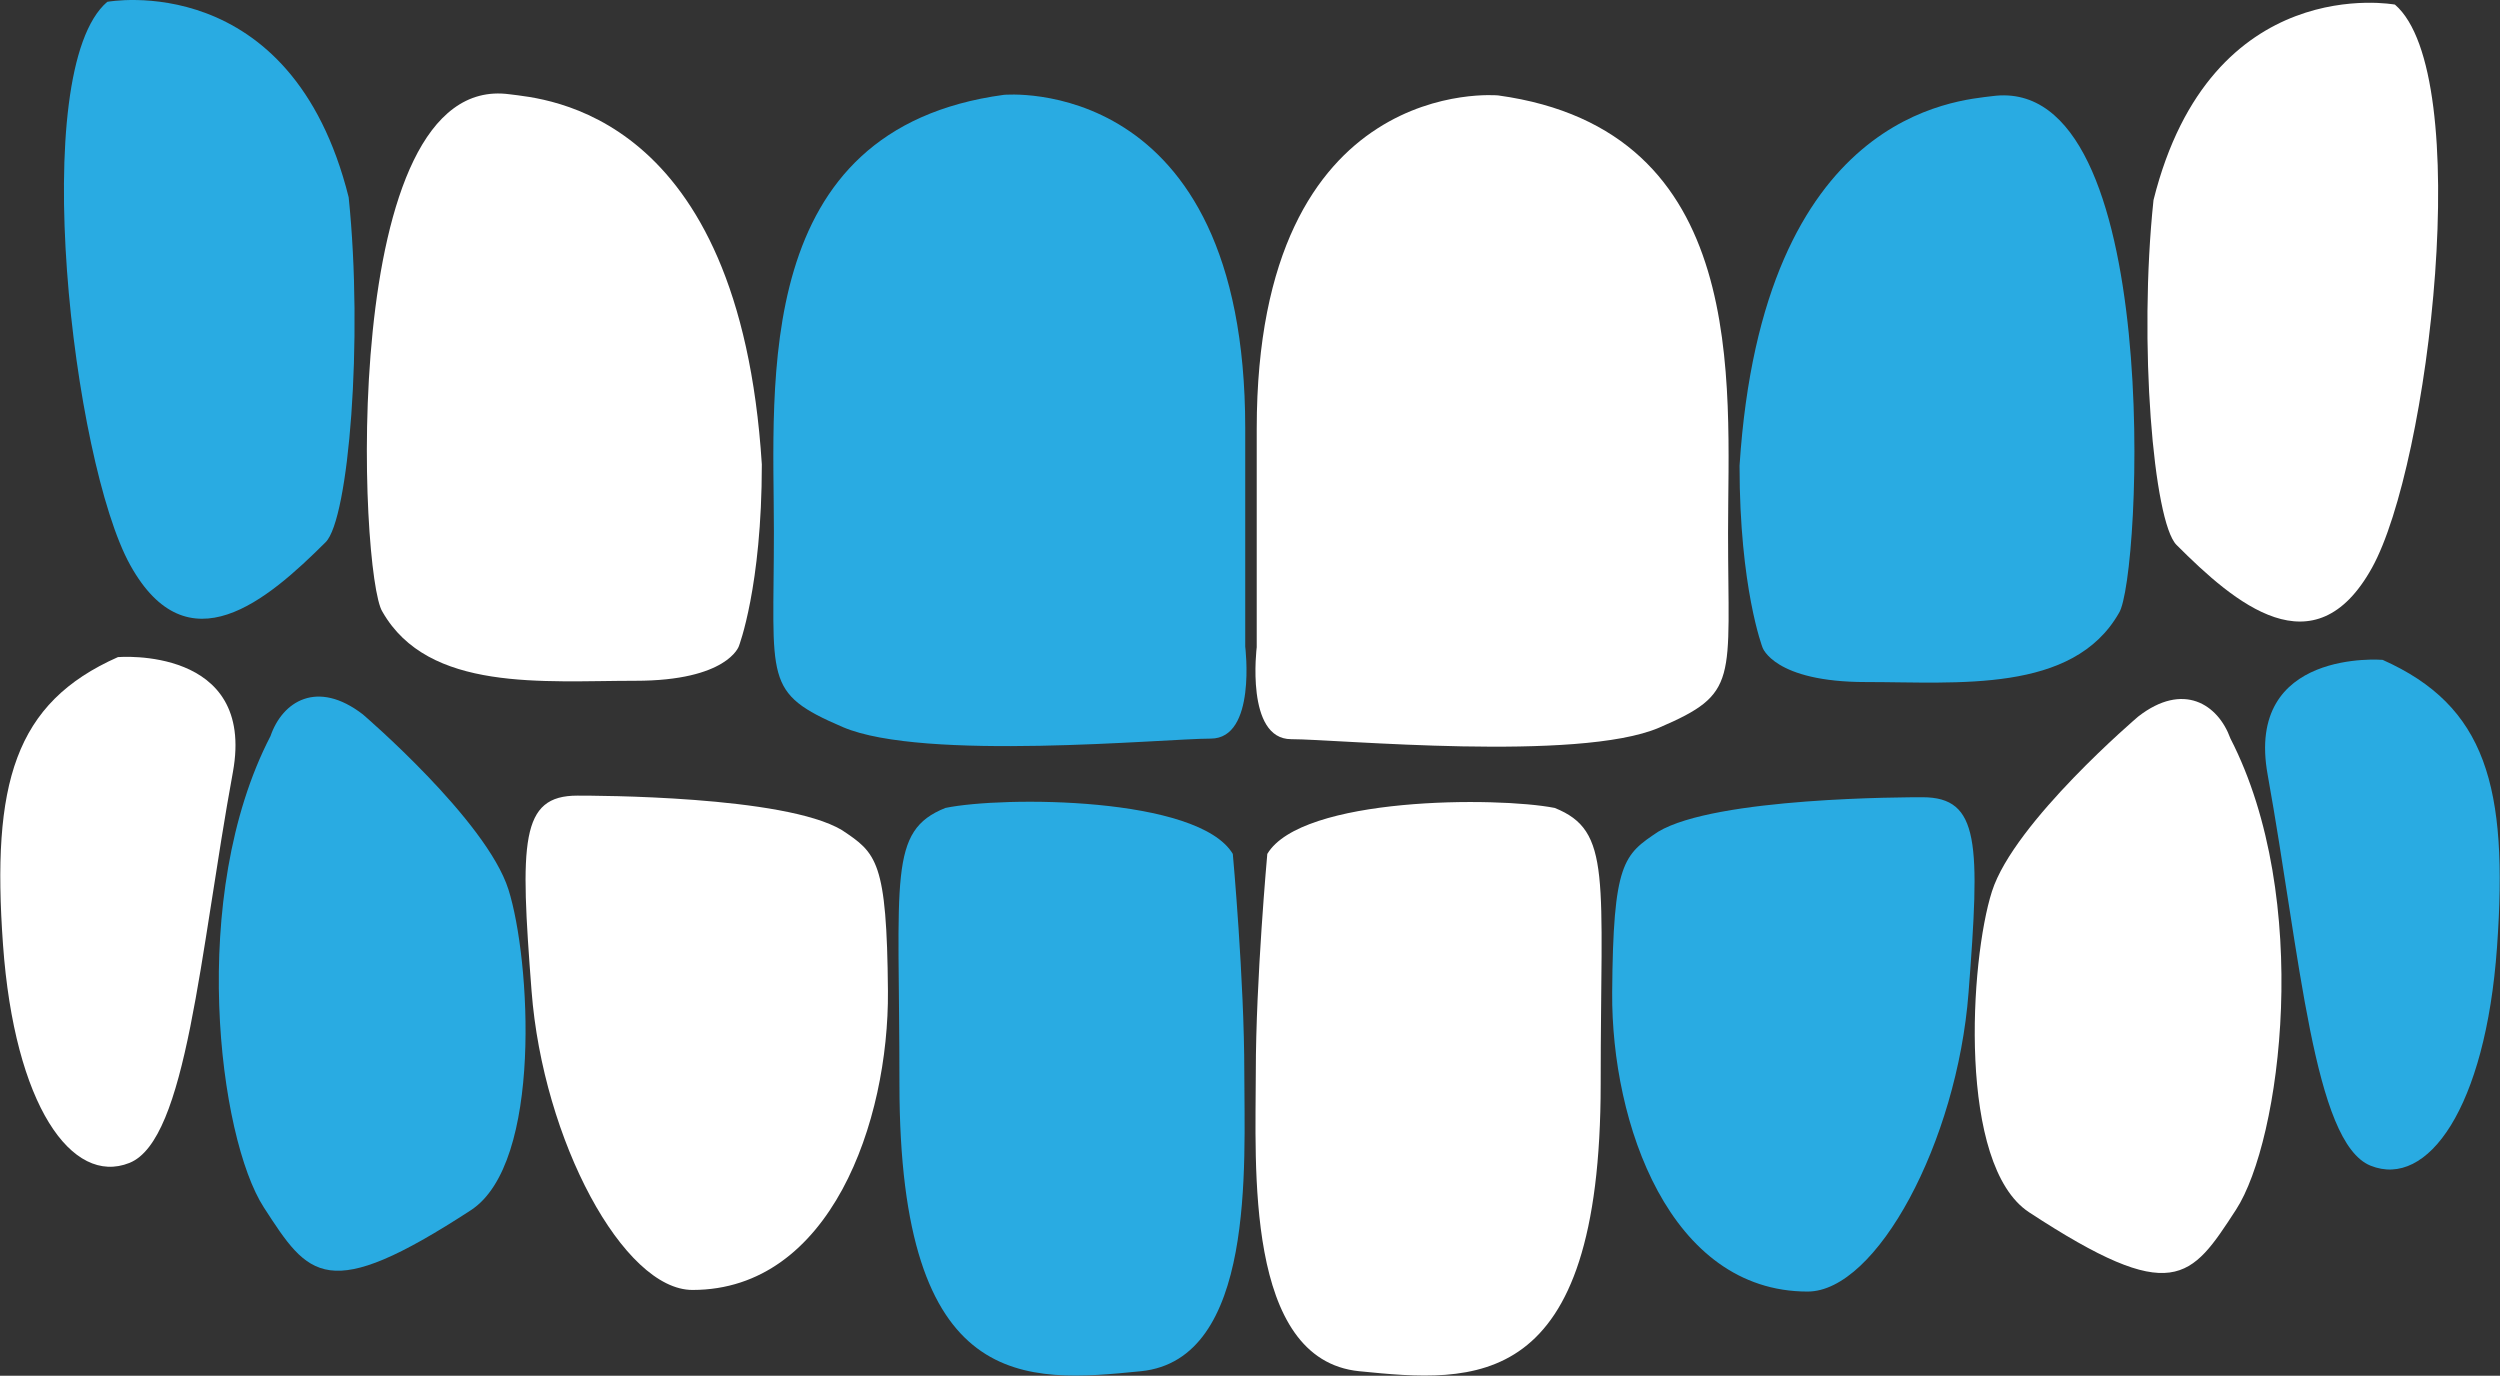 <svg xmlns="http://www.w3.org/2000/svg" viewBox="0 0 217.47 119.67"><rect x="0" y="0" width="217.47" height="119.67" fill="#333333" stroke="none"/><title>iconSel_5_s2</title><g id="Layer_2" data-name="Layer 2"><g id="Layer_1-2" data-name="Layer 1"><path fill="#fff" d="M10.26,57.16s12-1,10,10c-2.89,15.77-4,32-9,34s-10-5-11-19S1.25,61.15,10.26,57.16Z"/><path fill="#29abe2" d="M31.56,62.14s10.76,9.21,12.67,15.24,3,23.82-3.28,27.9c-12.57,8.19-14.08,5.8-18-.25s-6.62-27.1.58-41C24.57,61,27.6,59.09,31.56,62.14Z"/><path fill="#29abe2" d="M107.24,74.28s1,11,1,19,1,25-9,26-21,2-21-25c0-18-1-22,4-24C87.24,69.25,104.24,69.27,107.24,74.28Z"/><path fill="#fff" d="M50.24,69.21c1.42,0,18,0,23,3,3,2,3.91,2.65,4,14s-5,26-17,26c-6,0-13-13-14-26S45.24,69.2,50.24,69.21Z"/><path fill="#29abe2" d="M87.32,8.25s21-2,21,29l0,19s1,8-3,8-25,2-32-1-6-4-6-17S65.31,11.23,87.32,8.25Z"/><path fill="#fff" d="M44.32,8.2c3,.4,20,1.38,21.95,32.2,0,10.65-2,15.82-2,15.82s-1,3-9,3-18,1-22-6C31.27,50.18,29.32,6.18,44.32,8.2Z"/><path fill="#29abe2" d="M9.33.16s16-3,21,17c1.28,12.45,0,28-2,30-5.11,5.09-12,11-17,2S2.32,6.15,9.33.16Z"/><path fill="#29abe2" d="M207.26,57.4s-12-1-10,10c2.84,15.77,4,32,8.95,34s10-5,11-19S216.25,61.41,207.26,57.4Z"/><path fill="#fff" d="M186,62.33s-10.79,9.18-12.72,15.2-3,23.82,3.22,27.92c12.55,8.22,14.07,5.83,18-.21s6.68-27.08-.48-41C192.94,61.25,189.91,59.29,186,62.33Z"/><path fill="#fff" d="M110.24,74.28s-1,11-1,19-1,25,9,26,21,2,21-25c0-18,1-22-4-24C130.24,69.3,113.24,69.28,110.24,74.28Z"/><path fill="#29abe2" d="M167.24,69.35c-1.41,0-18,0-23,3-3,2-3.92,2.64-4,14s5,26,17,26c6,0,13-13,14-26S172.24,69.36,167.24,69.35Z"/><path fill="#fff" d="M130.32,8.3s-21-2-21,29l0,19s-1,8,3,8,25,2,32-1,6-4,6-17S152.31,11.33,130.32,8.3Z"/><path fill="#29abe2" d="M173.32,8.36c-3,.39-20,1.33-22,32.15,0,10.64,2,15.82,2,15.82s1,3,9,3,18,1,22-6C186.27,50.37,188.32,6.38,173.32,8.36Z"/><path fill="#fff" d="M208.33.4s-16-3-21,17c-1.32,12.45,0,28,2,30,5.09,5.1,12,11,17,2S215.32,6.41,208.33.4Z"/></g></g></svg>